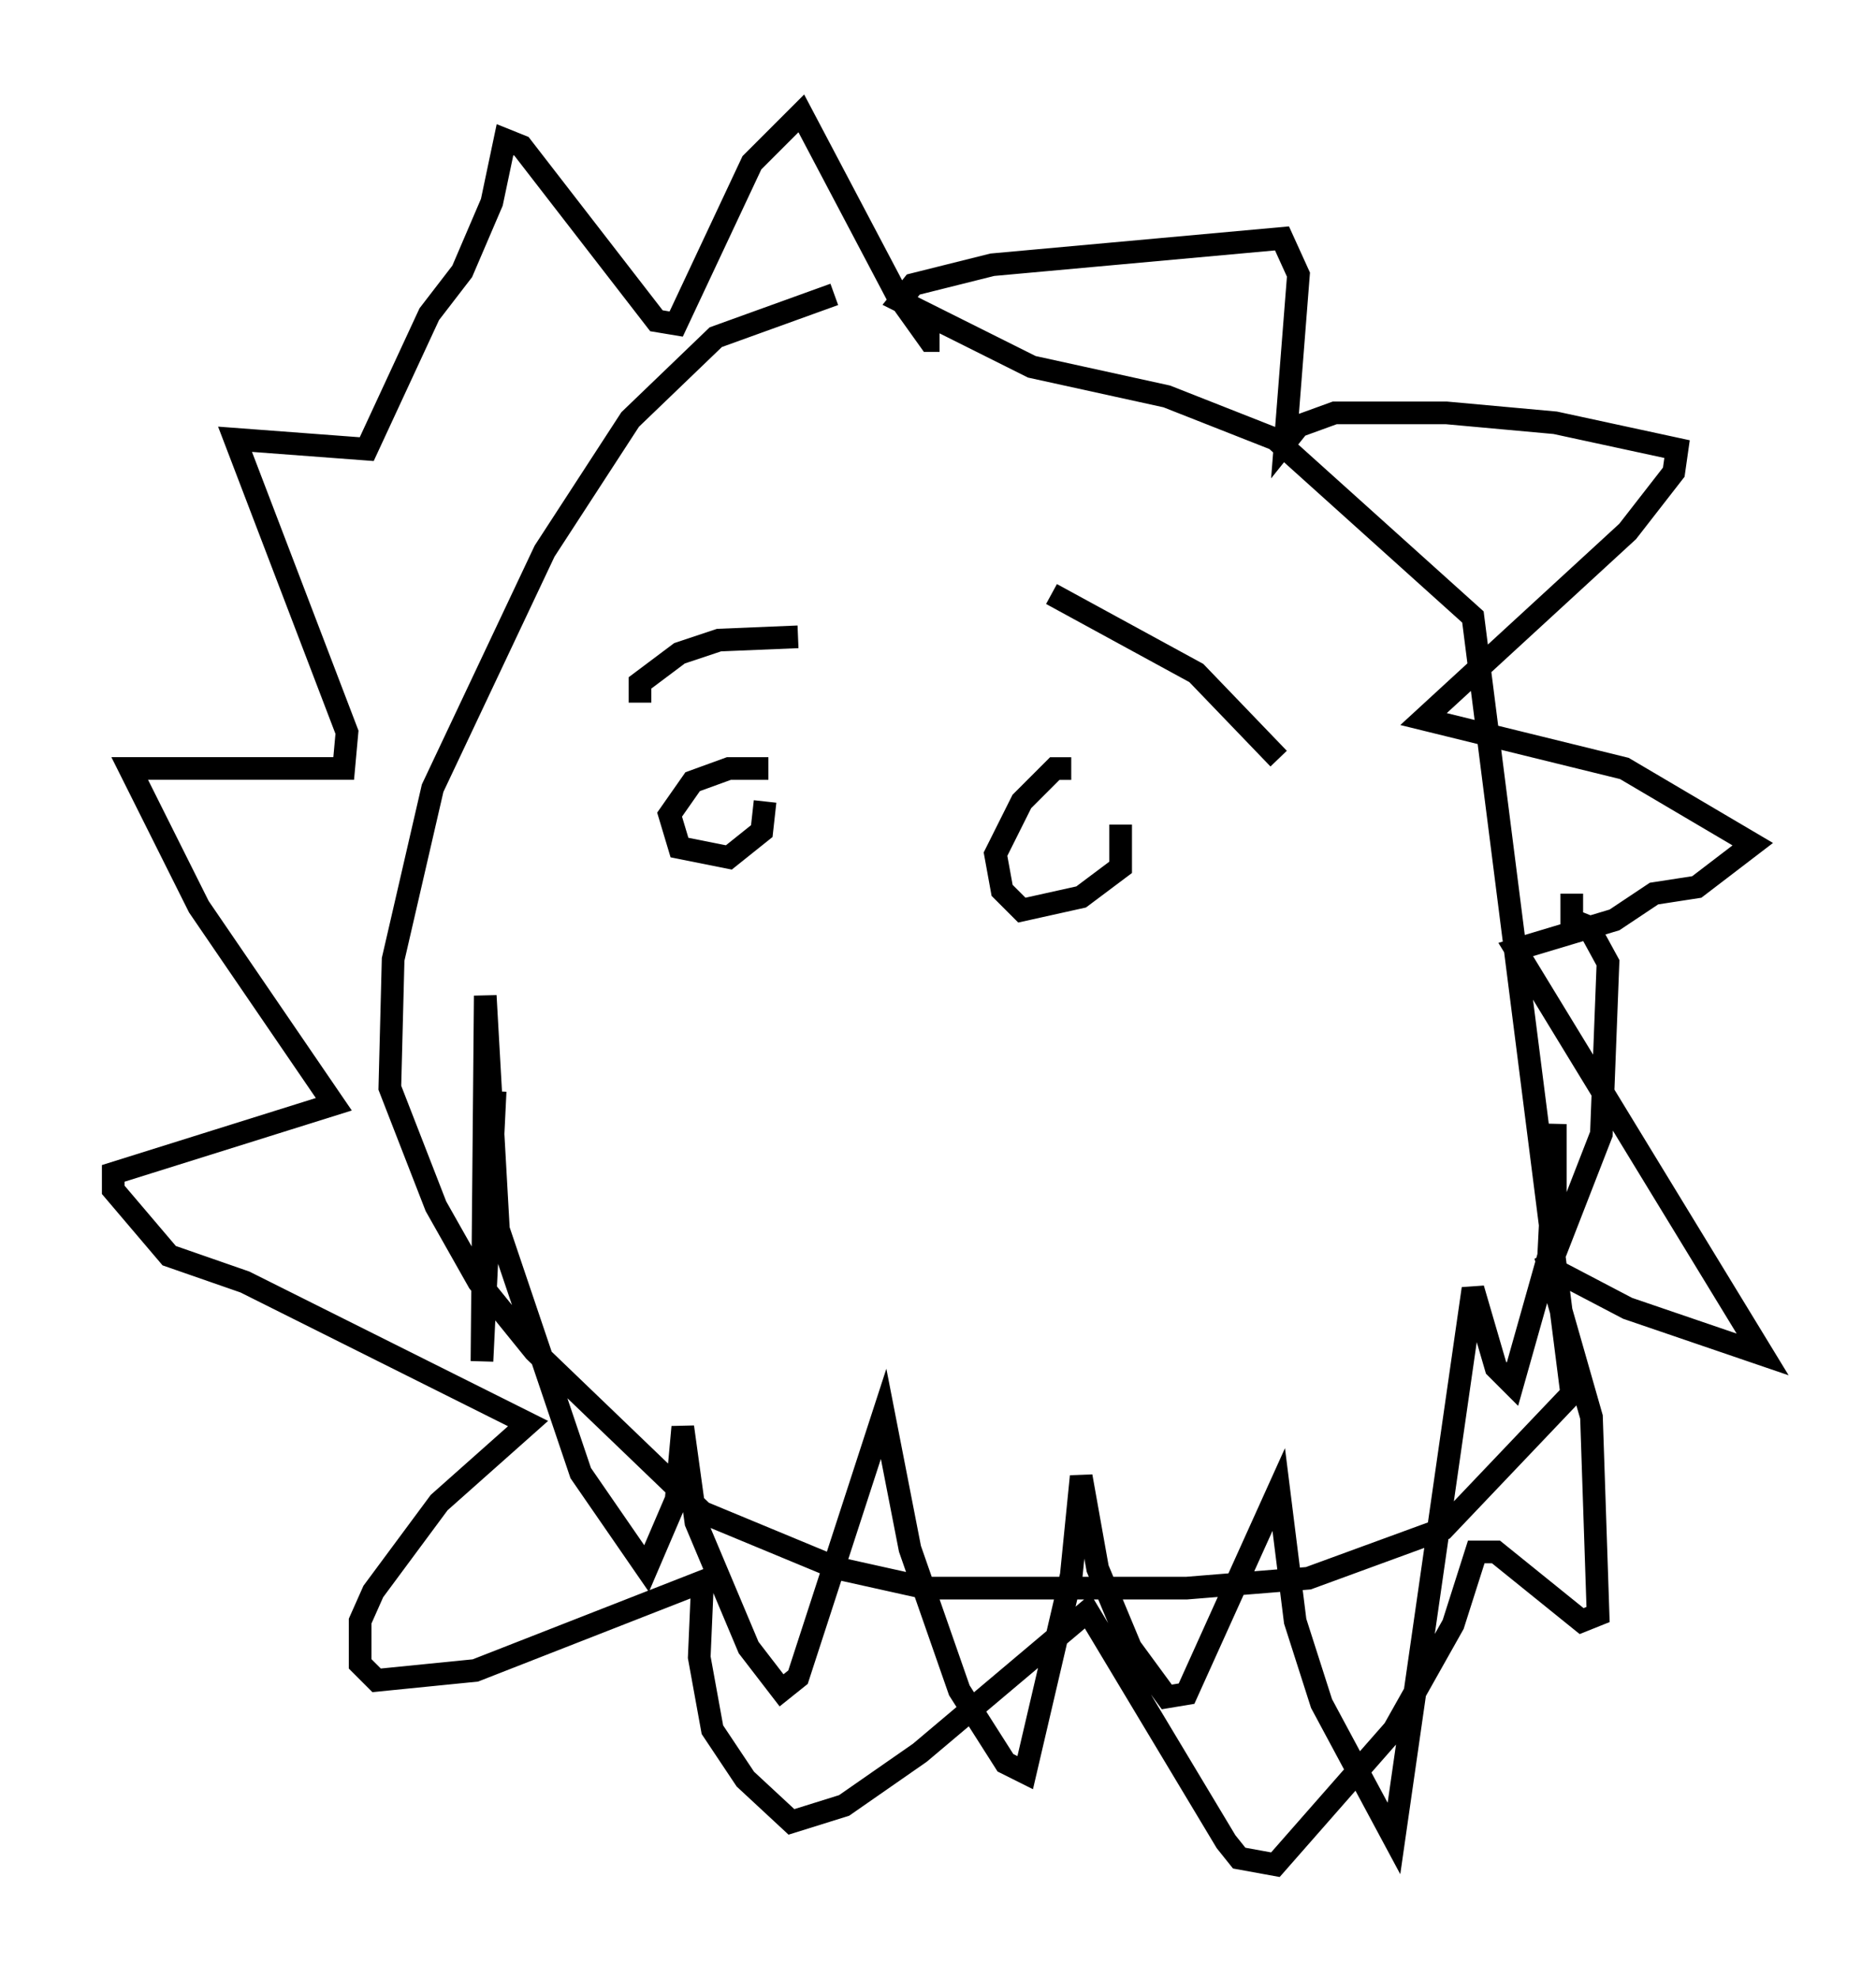 <?xml version="1.0" encoding="utf-8" ?>
<svg baseProfile="full" height="87.274" version="1.1" width="82.771" xmlns="http://www.w3.org/2000/svg" xmlns:ev="http://www.w3.org/2001/xml-events" xmlns:xlink="http://www.w3.org/1999/xlink"><defs /><rect fill="white" height="87.274" width="82.771" x="0" y="0" /><path d="M39.57, 12.844 m-2.76, 0.145 l-5.229, 1.888 -3.777, 3.631 l-3.777, 5.81 -4.939, 10.458 l-1.743, 7.553 -0.145, 5.665 l2.034, 5.229 1.888, 3.341 l2.469, 3.05 7.408, 7.117 l5.955, 2.469 3.922, 0.872 l11.475, 0.0 5.374, -0.436 l5.955, -2.179 5.665, -5.955 l-4.358, -34.279 -8.715, -7.844 l-4.793, -1.888 -5.955, -1.307 l-5.81, -2.905 0.581, -0.726 l3.486, -0.872 12.782, -1.162 l0.726, 1.598 -0.581, 7.408 l0.581, -0.726 1.598, -0.581 l4.939, 0.0 4.793, 0.436 l5.374, 1.162 -0.145, 1.017 l-2.034, 2.615 -9.006, 8.279 l8.86, 2.179 5.665, 3.341 l-2.469, 1.888 -1.888, 0.291 l-1.743, 1.162 -4.358, 1.307 l10.894, 17.866 -5.955, -2.034 l-3.05, -1.598 -0.581, -0.726 l2.034, 7.117 0.291, 8.715 l-0.726, 0.291 -3.777, -3.05 l-0.872, 0.0 -1.017, 3.196 l-2.615, 4.648 -5.229, 5.955 l-1.598, -0.291 -0.581, -0.726 l-6.101, -10.168 -7.408, 6.246 l-3.341, 2.324 -2.324, 0.726 l-2.034, -1.888 -1.453, -2.179 l-0.581, -3.196 0.145, -3.341 l-10.022, 3.922 -4.358, 0.436 l-0.726, -0.726 0.0, -1.888 l0.581, -1.307 2.905, -3.922 l3.922, -3.486 -12.492, -6.246 l-3.341, -1.162 -2.469, -2.905 l0.0, -0.726 9.732, -3.05 l-5.955, -8.715 -3.05, -6.101 l9.441, 0.0 0.145, -1.598 l-4.939, -12.927 5.81, 0.436 l2.76, -5.955 1.453, -1.888 l1.307, -3.05 0.581, -2.76 l0.726, 0.291 5.955, 7.698 l0.872, 0.145 3.341, -7.117 l2.179, -2.179 4.212, 7.989 l1.453, 2.034 0.436, 0.0 m-6.246, 13.073 l-3.486, 0.145 -1.743, 0.581 l-1.743, 1.307 0.0, 0.872 m18.156, -4.793 l6.391, 3.486 3.631, 3.777 m-22.514, 0.436 l-1.743, 0.0 -1.598, 0.581 l-1.017, 1.453 0.436, 1.453 l2.179, 0.436 1.453, -1.162 l0.145, -1.307 m13.508, -1.453 l-0.726, 0.0 -1.453, 1.453 l-1.162, 2.324 0.291, 1.598 l0.872, 0.872 2.615, -0.581 l1.743, -1.307 0.0, -1.888 m-27.598, 11.765 l-0.581, 11.911 0.145, -16.123 l0.581, 10.313 3.631, 10.749 l2.905, 4.212 1.307, -3.05 l0.291, -3.196 0.581, 4.212 l2.324, 5.52 1.453, 1.888 l0.726, -0.581 3.777, -11.62 l1.162, 5.955 2.179, 6.246 l2.034, 3.196 0.872, 0.436 l2.034, -8.715 0.436, -4.358 l0.726, 4.067 1.453, 3.486 l1.598, 2.179 0.872, -0.145 l4.067, -9.006 0.726, 5.81 l1.162, 3.631 3.196, 5.955 l3.486, -24.257 1.017, 3.486 l0.726, 0.726 1.598, -5.665 l0.291, -5.81 0.0, 5.665 l2.034, -5.229 0.291, -7.553 l-0.872, -1.598 -0.726, -0.291 l0.0, -1.162 " fill="none" stroke="black" stroke-width="1" /></svg>